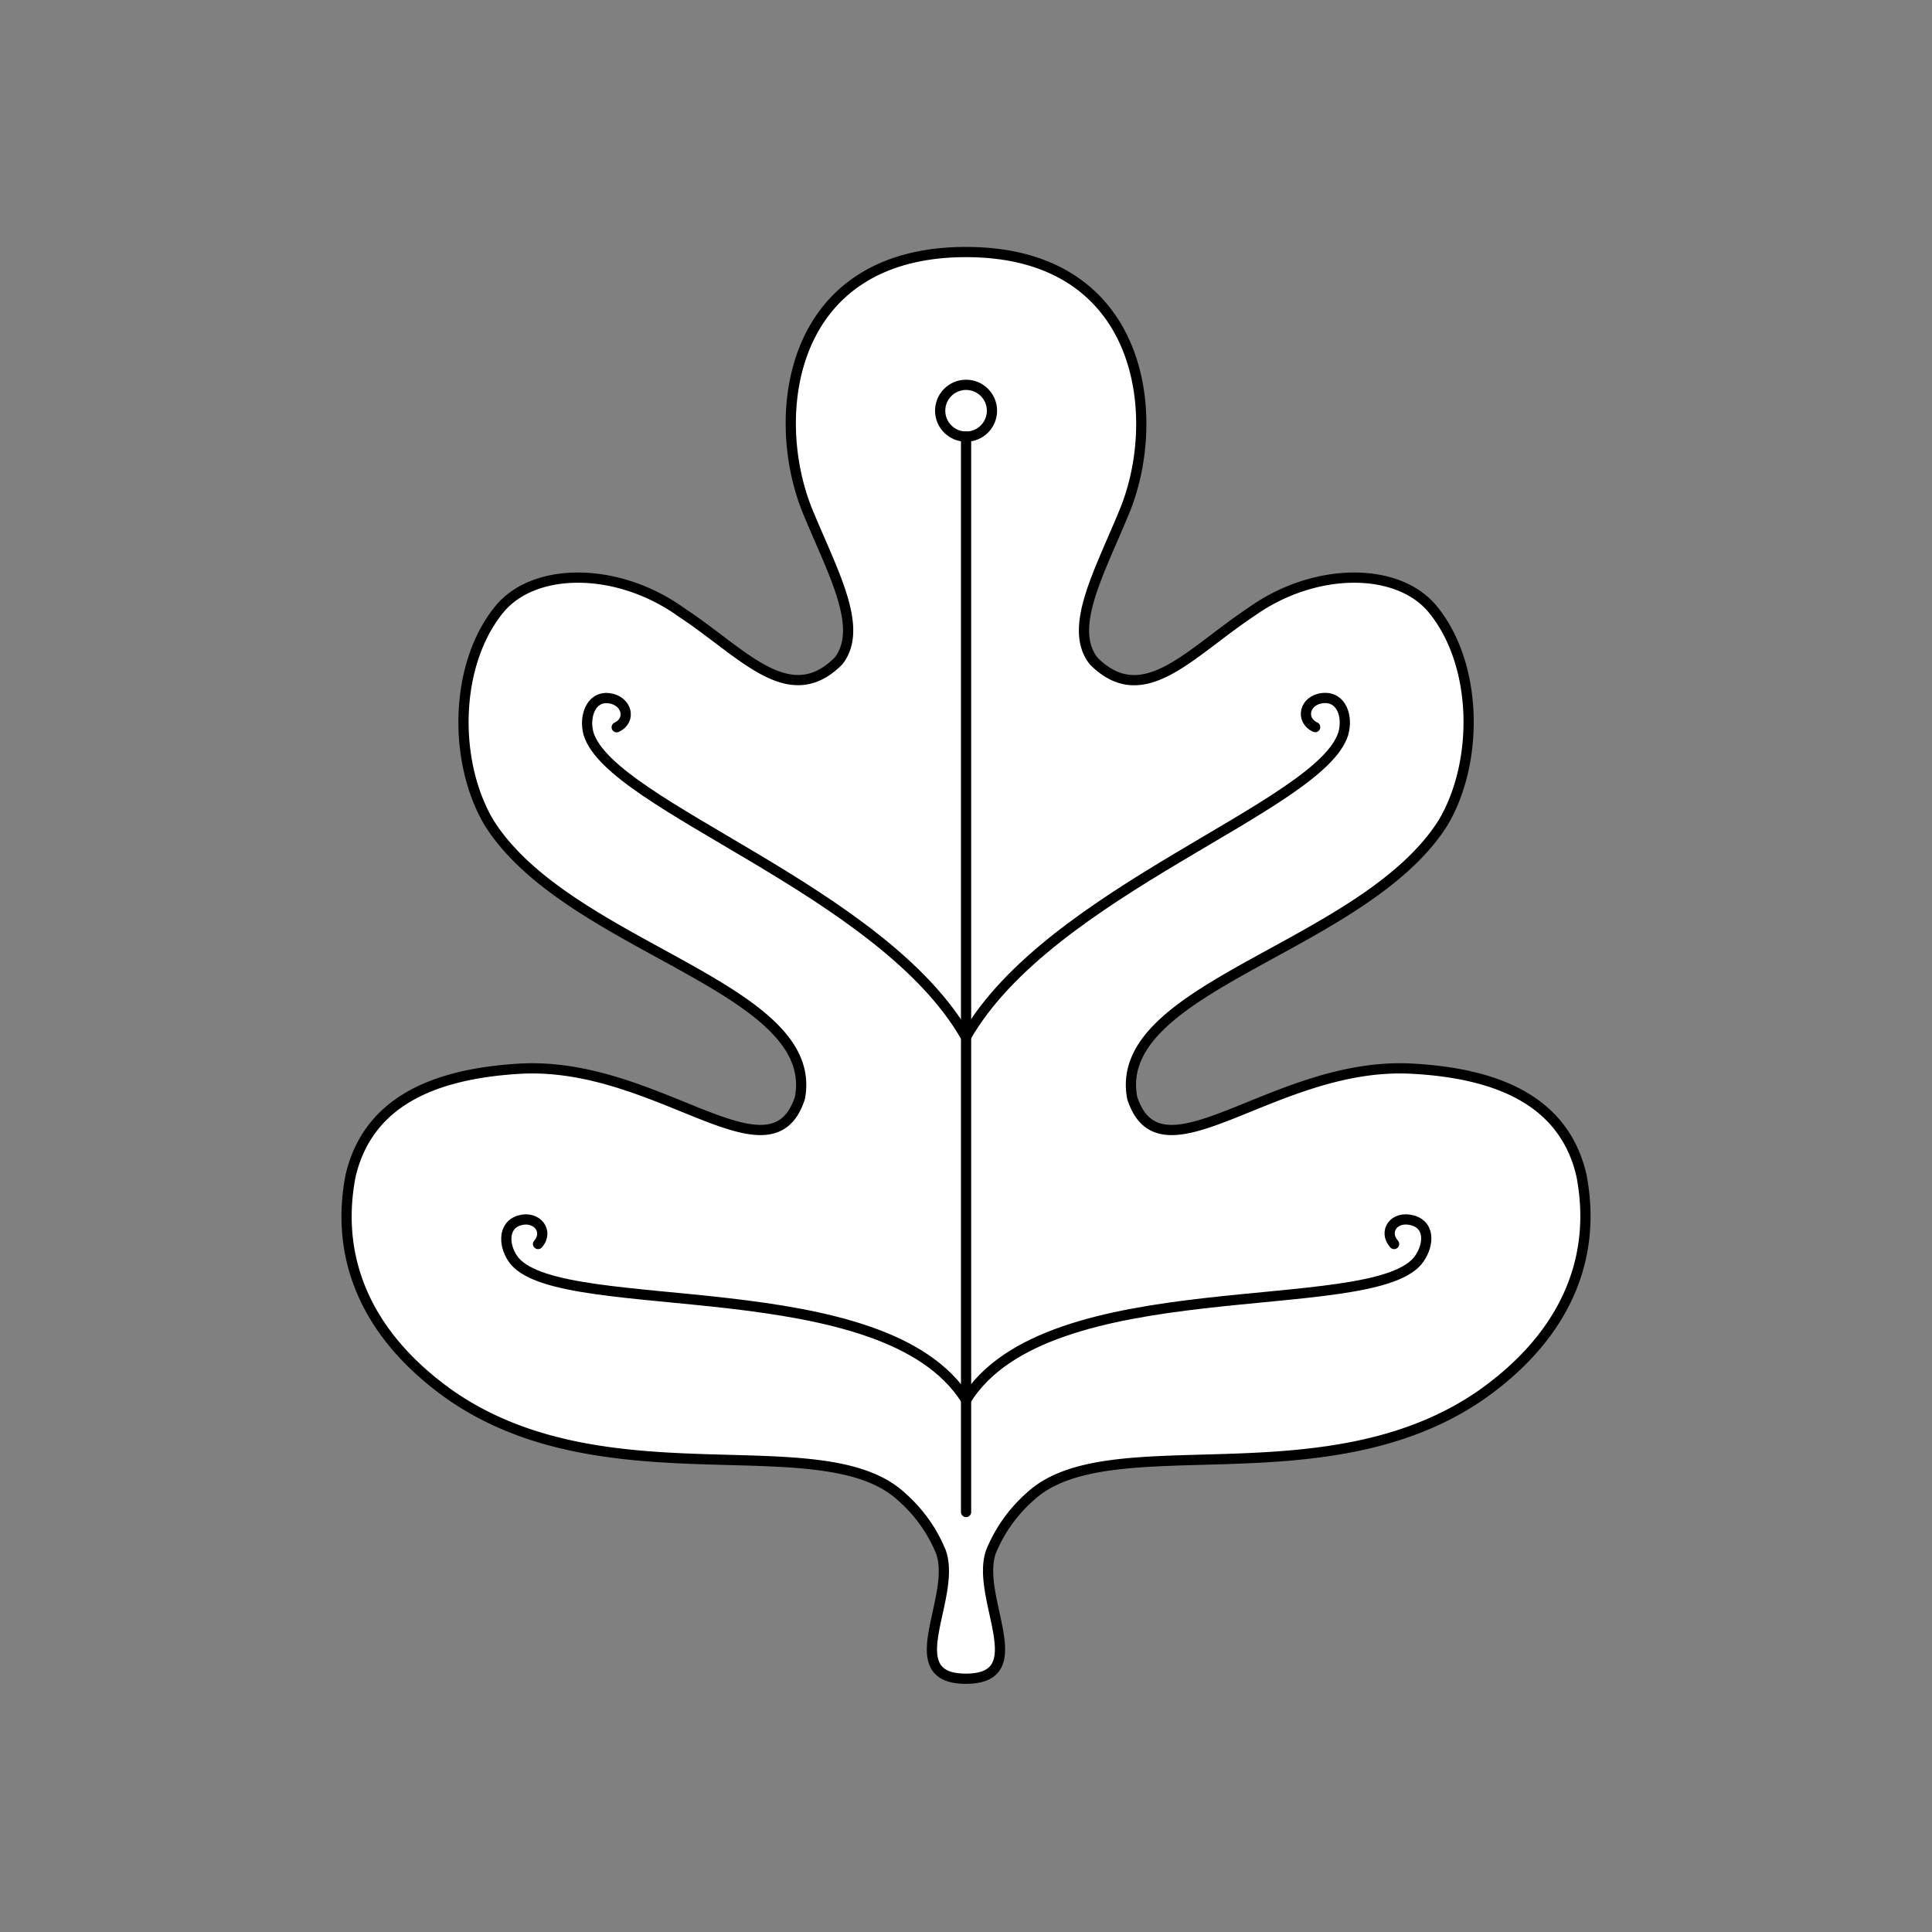 <svg xmlns="http://www.w3.org/2000/svg" viewBox="0 0 141.73 141.73"><rect x="0" y="0" width="141.73" height="141.73" fill="#808080" stroke="none"/><defs><style>.cls-1{fill:#fff;}.cls-2{fill:none;stroke:#000;stroke-linecap:round;stroke-linejoin:round;stroke-width:0.75px;}</style></defs><title>lilz_art_4</title><g id="_4_fill" data-name="4 fill"><path class="cls-1" d="M70.86,123.15c5.09,0,.62-6,1.85-9.35a10.84,10.84,0,0,1,2.85-4c5.75-5.37,21.5.46,33-7.4,5.85-4.07,8.7-9.62,7.46-16.14-1.27-5.59-6.32-7.56-12.58-7.87-10-.46-18.25,8.66-20.38,2.16-1.58-8.21,17-11,22.8-20.19,2.66-4.47,2.58-11.67-.8-15.72-2.6-3.08-8.68-3.05-13.31.28-4.51,3-7.9,7.2-11.52,3.57-1.9-2.42.42-6.48,2.27-11,2.84-6.91,1.42-19-11.63-19s-14.48,12-11.63,19c1.85,4.5,4.17,8.57,2.27,11-3.63,3.63-7-.6-11.52-3.57-4.63-3.33-10.71-3.36-13.31-.28-3.38,4.06-3.46,11.25-.8,15.72,5.8,9.21,24.38,12,22.8,20.19-2.13,6.5-10.38-2.62-20.38-2.16C32,78.73,27,80.71,25.71,86.29c-1.24,6.52,1.61,12.07,7.46,16.14,11.5,7.86,27.25,2,33,7.4a10.84,10.84,0,0,1,2.85,4C70.24,117.19,65.78,123.15,70.86,123.15Z"/></g><g id="_4_stroke" data-name="4 stroke"><path class="cls-2" d="M70.86,123.15c5.09,0,.62-6,1.85-9.35a10.84,10.84,0,0,1,2.85-4c5.75-5.37,21.5.46,33-7.4,5.85-4.07,8.7-9.62,7.46-16.14-1.27-5.59-6.32-7.56-12.58-7.87-10-.46-18.25,8.66-20.38,2.16-1.58-8.21,17-11,22.8-20.19,2.66-4.47,2.58-11.67-.8-15.72-2.6-3.08-8.68-3.05-13.31.28-4.51,3-7.9,7.2-11.52,3.57-1.9-2.42.42-6.48,2.27-11,2.84-6.91,1.42-19-11.63-19s-14.48,12-11.63,19c1.85,4.5,4.17,8.57,2.27,11-3.63,3.63-7-.6-11.52-3.57-4.63-3.33-10.71-3.36-13.31-.28-3.38,4.06-3.46,11.25-.8,15.72,5.8,9.21,24.38,12,22.8,20.19-2.13,6.5-10.38-2.62-20.38-2.16C32,78.73,27,80.71,25.71,86.29c-1.24,6.52,1.61,12.07,7.46,16.14,11.5,7.86,27.25,2,33,7.4a10.84,10.84,0,0,1,2.85,4C70.24,117.19,65.78,123.15,70.86,123.15Z"/><path class="cls-2" d="M102.27,91.26c-.82-.92,0-2.12,1.37-1.73s1.16,2,.33,3c-3.67,4.24-27.15.59-33.1,10.17-6-9.58-29.43-5.94-33.1-10.17-.83-1-.95-2.62.33-3s2.19.8,1.37,1.73"/><path class="cls-2" d="M96.48,53.34c-1.12-.52-.8-2,.57-2.13s1.85,1.36,1.49,2.62C96.85,59.18,77,65.33,70.86,76.08c-6.12-10.75-26-16.9-27.68-22.24-.36-1.26.17-2.78,1.49-2.62s1.69,1.61.57,2.13"/><circle class="cls-2" cx="70.87" cy="30.13" r="1.9"/><line class="cls-2" x1="70.87" y1="32.02" x2="70.87" y2="110.92"/></g></svg>
